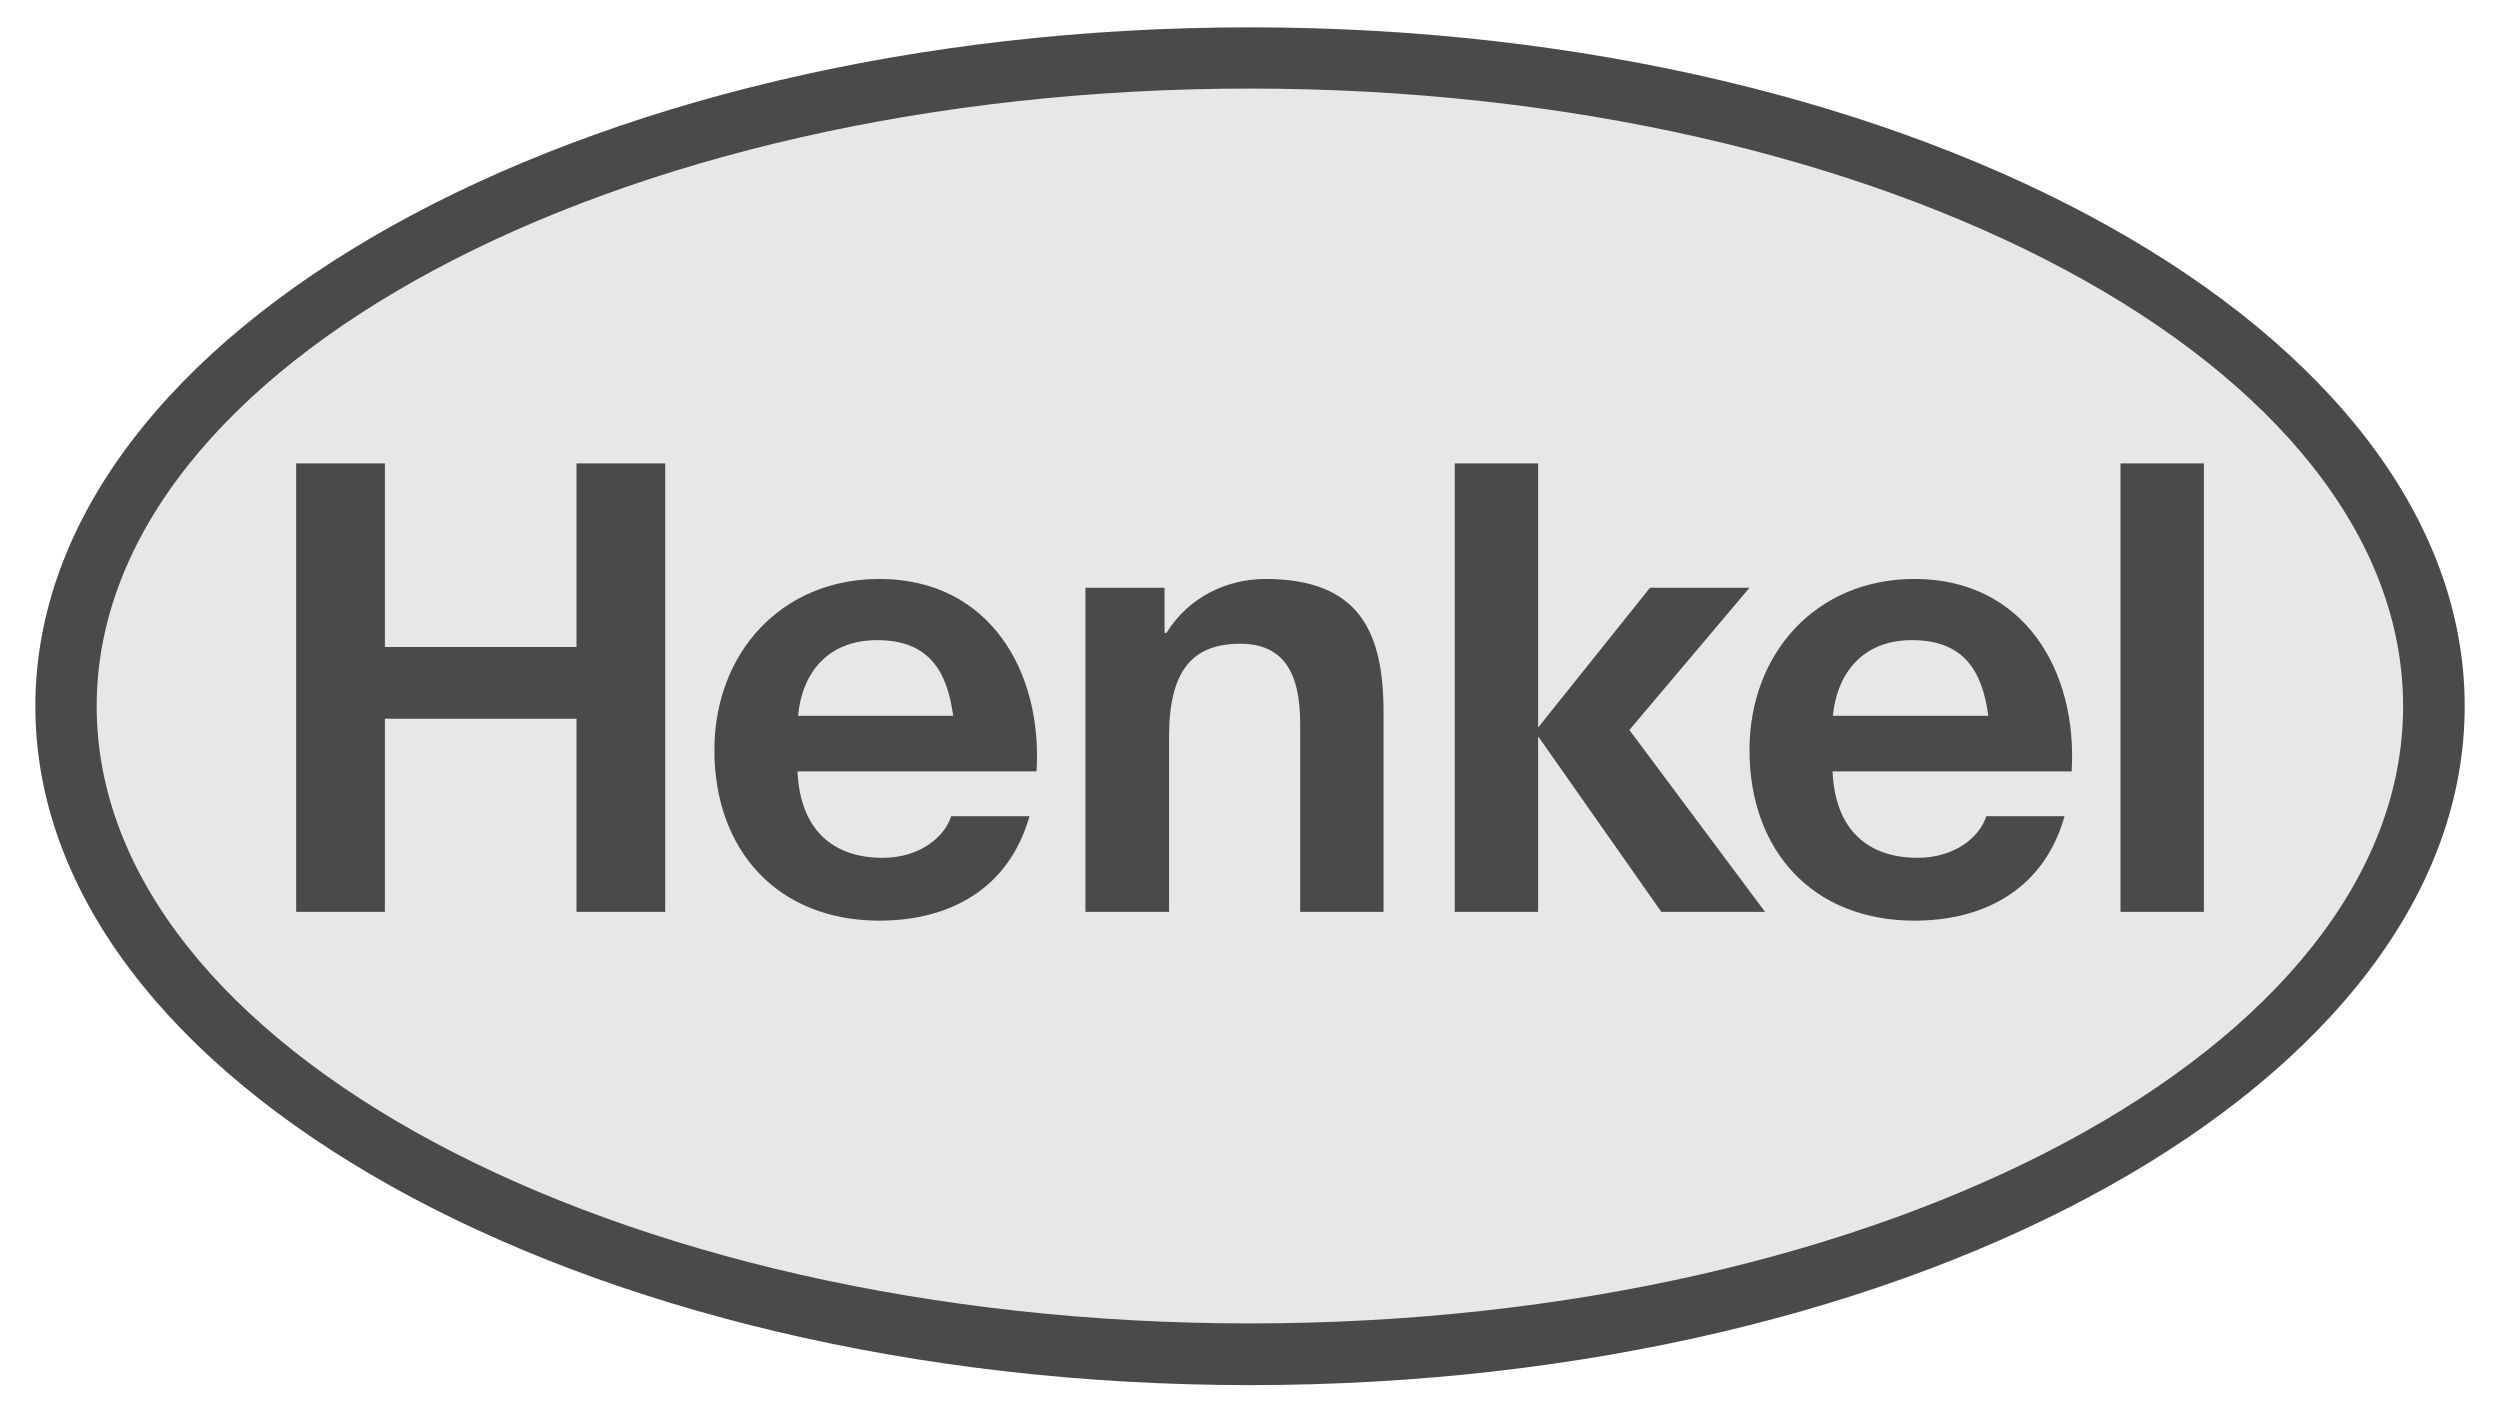 <svg width="124" height="70" viewBox="0 0 124 70" fill="none" xmlns="http://www.w3.org/2000/svg">
<path d="M3.295 35.031C3.295 16.6 30.542 2.875 61.995 2.875C93.447 2.875 120.708 16.6 120.708 35.031C120.708 53.468 93.447 67.158 61.995 67.158C30.542 67.158 3.295 53.468 3.295 35.031Z" fill="#E7E7E7"/>
<path fill-rule="evenodd" clip-rule="evenodd" d="M61.994 1.356C95.254 1.356 122.249 16.445 122.249 35.03C122.249 53.619 95.254 68.702 61.994 68.702C28.748 68.702 1.753 53.619 1.753 35.03C1.753 16.445 28.748 1.356 61.994 1.356ZM61.994 4.393C30.43 4.393 4.795 18.146 4.795 35.03C4.795 51.922 30.43 65.642 61.994 65.642C93.558 65.642 119.194 51.922 119.194 35.03C119.194 18.146 93.558 4.393 61.994 4.393ZM51.412 38.263H39.554C39.695 41.191 41.335 42.548 43.787 42.548C45.609 42.548 46.857 41.519 47.179 40.482H51.062C50.067 44.024 47.179 45.664 43.619 45.664C38.573 45.664 35.434 42.181 35.434 37.206C35.434 32.387 38.756 28.716 43.619 28.716C49.086 28.716 51.721 33.319 51.412 38.263ZM43.507 31.751C41.04 31.751 39.779 33.398 39.583 35.504H47.277C46.983 33.256 46.044 31.751 43.507 31.751ZM102.753 38.263H90.895C91.022 41.191 92.675 42.548 95.114 42.548C96.95 42.548 98.198 41.519 98.52 40.482H102.403C101.407 44.024 98.52 45.664 94.96 45.664C89.9 45.664 86.775 42.181 86.775 37.206C86.775 32.387 90.097 28.716 94.96 28.716C100.426 28.716 103.061 33.319 102.753 38.263ZM94.834 31.751C92.381 31.751 91.12 33.398 90.909 35.504H98.618C98.324 33.256 97.385 31.751 94.834 31.751ZM14.69 45.228H19.091V35.65H28.594V45.228H32.995V22.983H28.594V32.091H19.091V22.983H14.69V45.228ZM53.837 45.228H57.986V36.532C57.986 33.267 59.135 31.93 61.518 31.93C63.564 31.93 64.489 33.236 64.489 35.878V45.228H68.624V35.34C68.624 31.36 67.447 28.716 62.751 28.716C60.901 28.716 58.967 29.588 57.859 31.391H57.761V29.152H53.837V45.228ZM72.156 45.228H76.291V36.522L82.402 45.228H87.546L80.818 36.207L86.775 29.152H81.841L76.291 36.084V22.983H72.156V45.228ZM105.178 45.228H109.313V22.983H105.178V45.228Z" fill="#4A4A49"/>
</svg>
